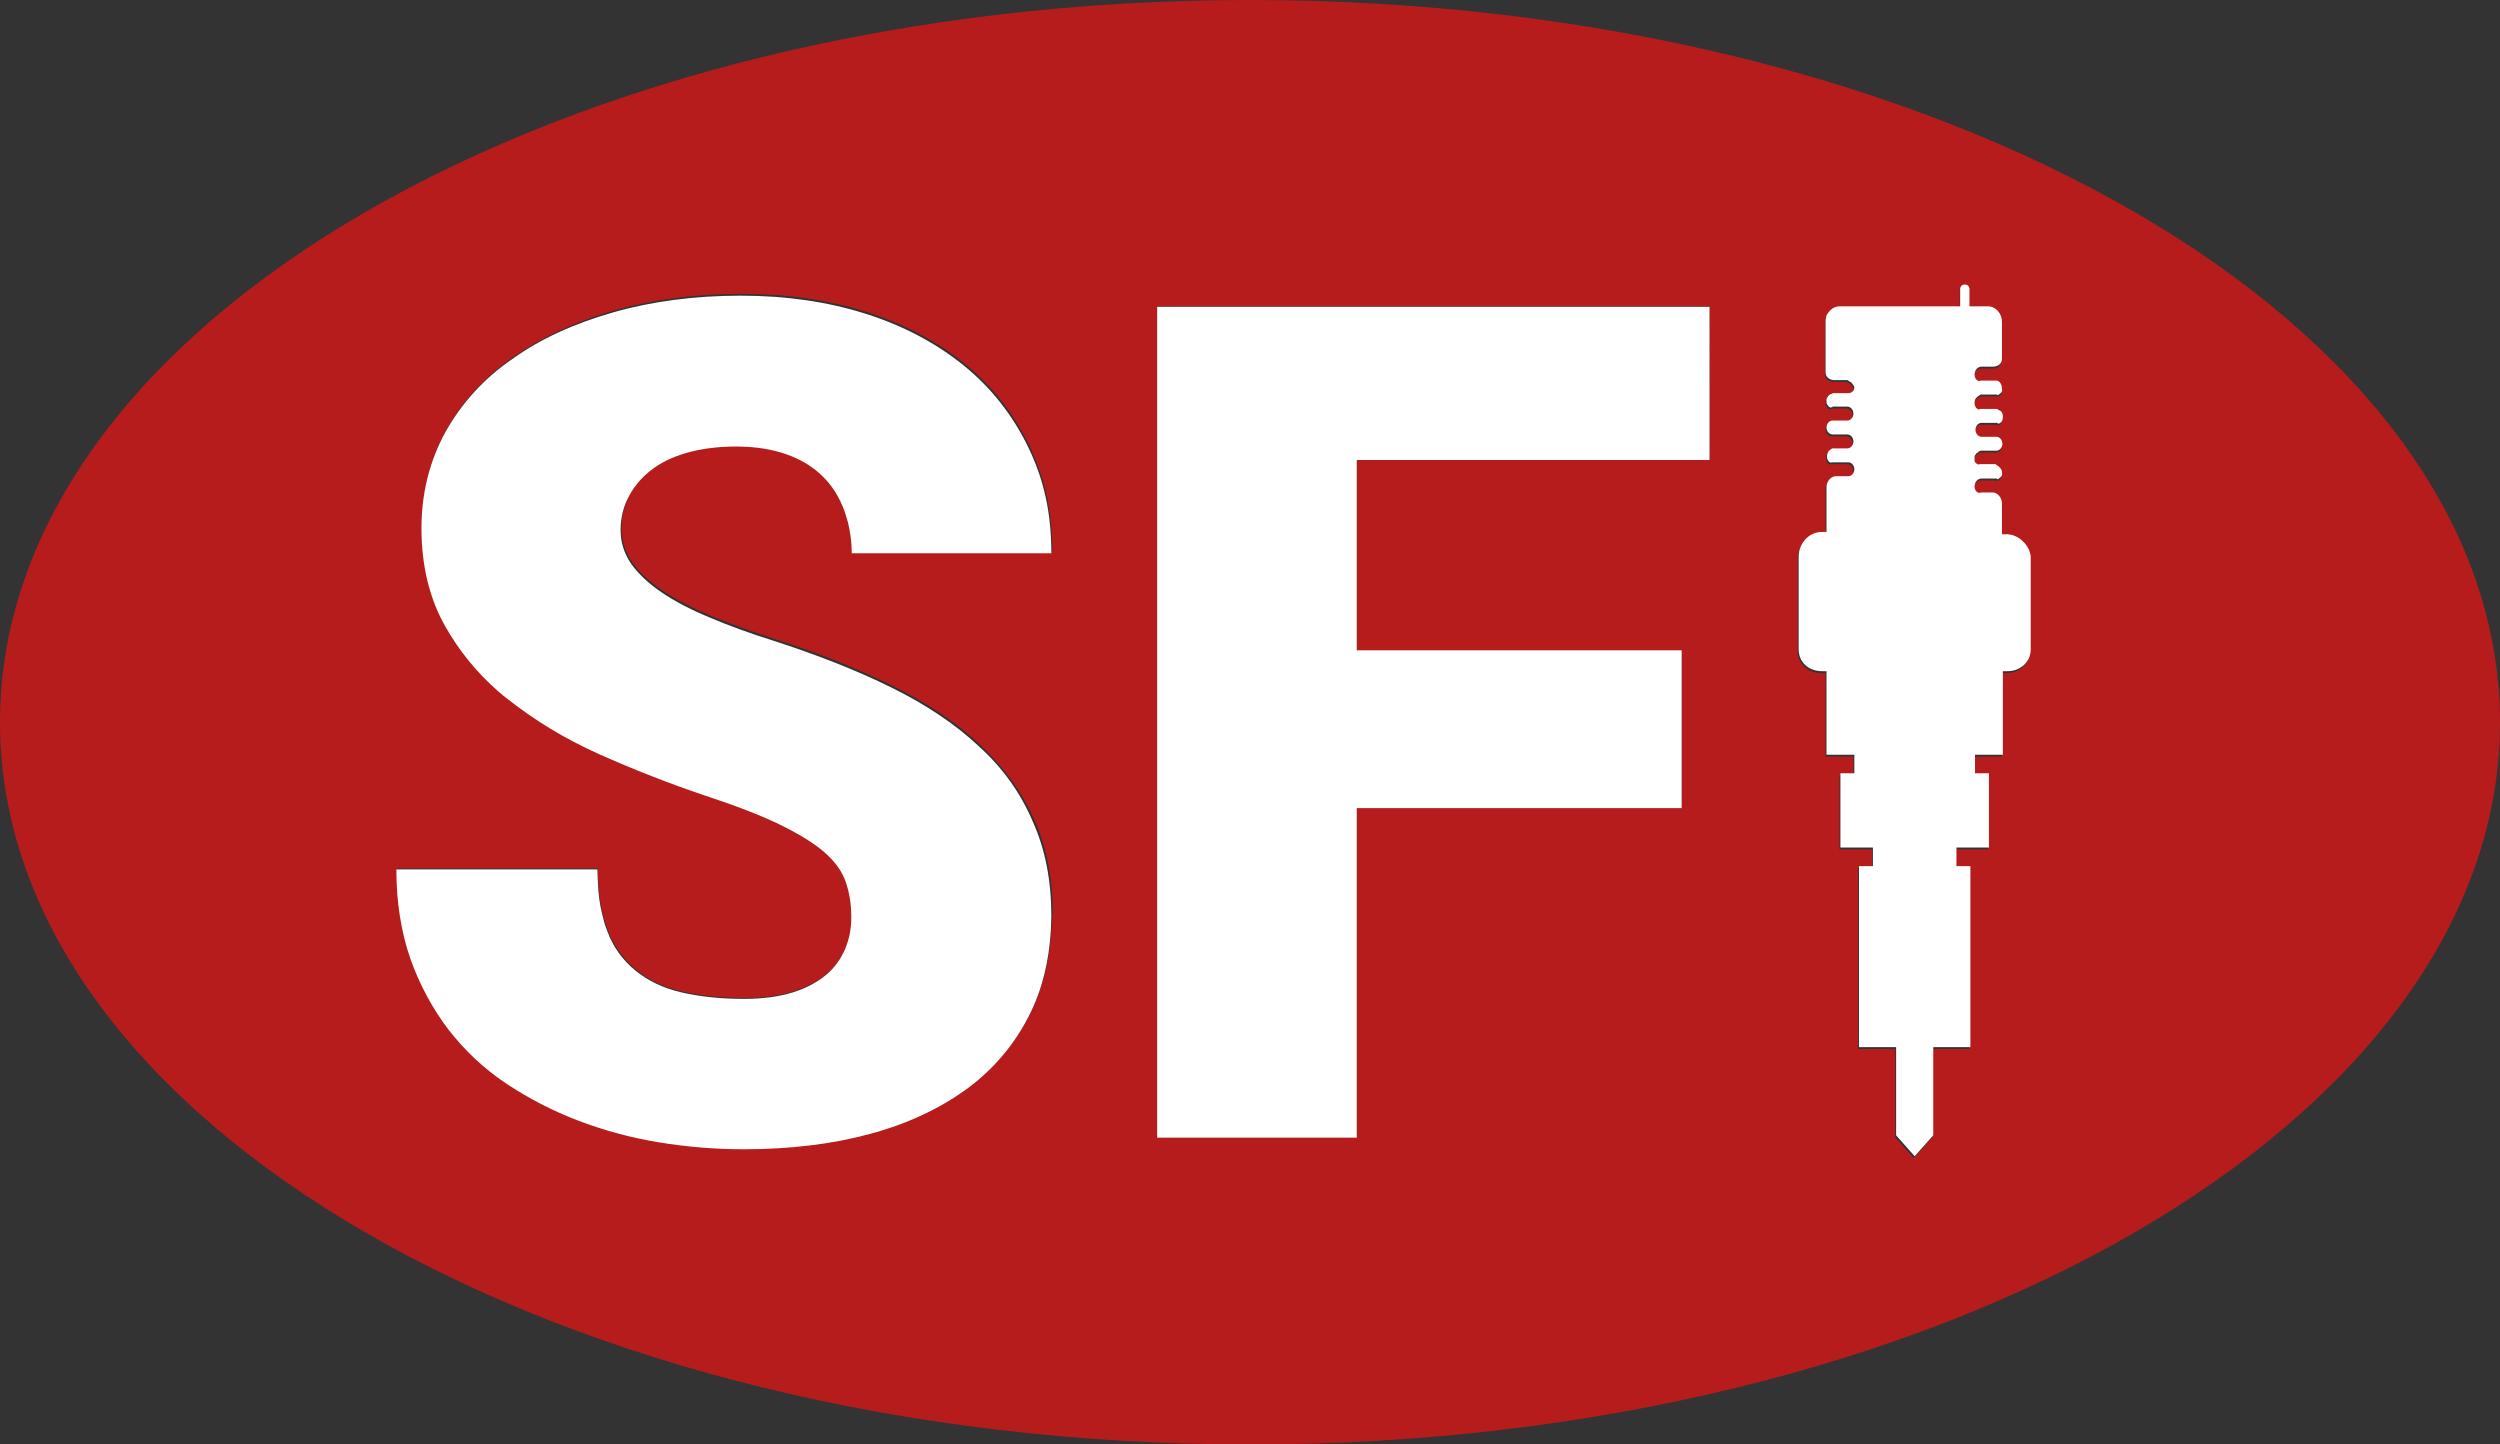 <?xml version="1.0" encoding="utf-8"?>
<!-- Generator: Adobe Illustrator 16.0.0, SVG Export Plug-In . SVG Version: 6.00 Build 0)  -->
<!DOCTYPE svg PUBLIC "-//W3C//DTD SVG 1.1//EN" "http://www.w3.org/Graphics/SVG/1.1/DTD/svg11.dtd">
<svg version="1.1" id="Layer_1" xmlns="http://www.w3.org/2000/svg" xmlns:xlink="http://www.w3.org/1999/xlink" x="0px" y="0px"
	 width="538.6px" height="311.2px" viewBox="0 0 538.6 311.2" enable-background="new 0 0 538.6 311.2" xml:space="preserve">
<rect x="0" y="0" width="538.6" height="311.2" fill="#333333" stroke="none"/>
<g>
	<path fill="#B71C1C" d="M430.3,82.1h-0.1C430.2,82.1,430.2,82.1,430.3,82.1L430.3,82.1z"/>
	<path fill="#B71C1C" d="M269.3,0C120.6,0,0,69.7,0,155.6s120.6,155.6,269.3,155.6s269.3-69.7,269.3-155.6S418,0,269.3,0z
		 M226.5,200.1c-0.3,6.8-1.9,13-4.7,18.5c-3.2,6.3-7.6,11.5-13.4,15.8c-5.8,4.3-12.7,7.5-20.9,9.7c-8.2,2.2-17.2,3.3-27.2,3.3
		c-6.1,0-12.3-0.5-18.3-1.5c-6.1-1-11.9-2.6-17.4-4.7c-5.5-2.1-10.7-4.8-15.5-8c-4.8-3.2-8.9-7.1-12.4-11.6
		c-3.5-4.5-6.2-9.6-8.2-15.3c-2-5.7-3-12.3-3-18.9c0-0.1,0-0.3,0-0.3h43.3c0,1,0,1.9,0.1,2.7c0.1,2.5,0.4,4.8,0.9,6.8
		c0.3,1.3,0.7,2.5,1.1,3.7c1.4,3.6,3.4,6.3,6.1,8.6c2.7,2.2,6,3.8,9.9,4.7c3.9,0.9,8.4,1.4,13.5,1.4c4.1,0,7.6-0.5,10.5-1.4
		c2.9-0.9,5.3-2.2,7.2-3.8c1.9-1.6,3.3-3.5,4.1-5.6c0.9-2.1,1.3-4.4,1.3-6.8c0-2.8-0.4-5.3-1.2-7.6c-0.8-2.3-2.3-4.4-4.6-6.4
		c-2.3-2-5.5-4-9.7-6c-4.1-2-9.6-4.1-16.3-6.3c-7.7-2.6-15.3-5.5-22.7-8.9c-7.3-3.3-13.8-7.2-19.4-11.7c-0.7-0.6-1.4-1.1-2.1-1.7
		c-4.7-4.1-8.5-8.8-11.5-14.1c-3.4-6-5.1-13.1-5.1-21.1v0c0-7.7,1.7-14.7,5.2-20.8c3.4-6.2,8.2-11.5,14.4-15.8
		c6.1-4.3,13.4-7.7,21.8-10.1c8.4-2.4,17.6-3.6,27.5-3.6c9.8,0,18.7,1.3,26.9,3.9c8.2,2.6,15.3,6.4,21.2,11.2
		c5.9,4.8,10.5,10.7,13.8,17.5c3.3,6.8,5,13.9,5,22.9h0h-43c0,0,0,0,0-0.1c0-2.3-0.3-4.4-0.8-6.5c-0.2-0.9-0.5-1.8-0.8-2.6
		c-1-2.8-2.6-5.4-4.7-7.4c-2.1-2-4.7-3.6-7.7-4.7c-3.1-1.2-6.7-1.7-10.9-1.7c-4.1,0-7.7,0.5-10.8,1.4c-3.1,0.9-5.7,2.3-7.8,3.9
		c-2.1,1.7-3.7,3.6-4.7,5.8c-1.1,2.2-1.6,4.5-1.6,6.9c0,2.7,0.8,5.1,2.3,7.3c1.5,2.2,3.7,4.2,6.5,6.1c2.8,1.9,6.3,3.7,10.3,5.4
		c4.1,1.7,8.6,3.3,13.7,5c9.5,3,18,6.4,25.5,10.1c7.5,3.7,13.8,7.9,18.9,12.7c5.1,4.8,9,10.1,11.7,16.1c2.7,6,4,12.7,4,20.3
		C226.6,198.2,226.6,199.2,226.5,200.1z M368.3,99.1h-76v41h70v0.4v32.9v0.6h-70v71h-43v-179h119V99.1z M437.3,126.3v1v6v1v6
		c0,2.8-2.2,4.7-5,4.7h-1v18h-6v4h3v16h-7v4h3v39h-8v19h0l-4,4.5l-4-4.5h0v-19h-8v-39h3v-4h-7v-16h3v-4h-6v-18h-1c-2.8,0-5-2-5-4.7
		v-6v-1v-6v-1v-6c0-2.8,2.2-5.3,5-5.3h1v-1.7v-2v-2v-4c0-1.1,0.9-2.3,2-2.3h1.7h1c0.7,0,1.3-0.7,1.3-1.5s-0.6-1.5-1.3-1.5h-1.7h0h0
		h-1.7h0h0c-0.1,0-0.3,0.1-0.4,0c0,0,0,0.1,0,0.1c-0.5-0.2-0.8-0.7-0.8-1.4c0-0.3,0.1-0.6,0.2-0.8c0,0,0,0,0,0
		c0.1-0.1,0.2-0.2,0.2-0.3c0,0,0,0,0-0.1c0.1-0.1,0.2-0.2,0.3-0.2c0,0,0-0.1,0.1-0.1c0.1,0,0.3-0.2,0.4-0.2h0h0h1.7h0h0h1.5
		c0.7,0,1.3-0.7,1.3-1.5c0-0.8-0.6-1.5-1.3-1.5h-1.3h0h-0.2h0h-1.5h0h-0.2h0c-0.7,0-1.3-0.7-1.3-1.5s0.6-1.5,1.3-1.5h0h0.2h0h1.5h0
		h0.2h0h1.3c0.7,0,1.3-0.7,1.3-1.5s-0.6-1.5-1.3-1.5h-1.5h0h0h-1.7h0h0c0,0,0,0.1,0,0.1c-0.1,0-0.3,0.1-0.4,0.1c0,0-0.1,0-0.1,0
		c-0.1,0-0.2-0.1-0.3-0.2c0,0-0.1-0.1-0.1-0.1c-0.1-0.1-0.1-0.2-0.2-0.3c0,0,0-0.1-0.1-0.1c0-0.1-0.1-0.2-0.1-0.3c0,0,0-0.1,0-0.1
		c0-0.1,0-0.2,0-0.3s0-0.2,0-0.3c0,0,0-0.1,0-0.1c0-0.1,0.1-0.2,0.1-0.3c0,0,0-0.1,0.1-0.1c0.1-0.1,0.1-0.2,0.2-0.3
		c0,0,0.1-0.1,0.1-0.1c0.1-0.1,0.2-0.2,0.3-0.2c0,0,0.1-0.1,0.1-0.1c0.1,0,0.2-0.1,0.4-0.1c0,0,0-0.1,0-0.1h0h0h1.7h0h0h0h1.7
		c0.7,0,1.3-0.5,1.3-1.3c0,0,0,0,0,0c0-0.1,0-0.2-0.1-0.3c0,0,0-0.1,0-0.1c0-0.1-0.1-0.2-0.2-0.3c0,0,0-0.1-0.1-0.1
		c-0.1-0.1-0.2-0.2-0.3-0.3c0,0,0,0,0,0c-0.1-0.1-0.2-0.2-0.4-0.2c-0.1,0-0.2-0.2-0.3-0.2h-2.7c-1.1,0-2-0.6-2-1.7v-3v-3v0v-2v-3
		c0-0.2,0-0.5,0.1-0.7c0-0.4,0.2-0.8,0.4-1c0.5-0.8,1.5-1.5,2.5-1.5h26v-3.7c0-0.6,0.4-1,1-1s1,0.4,1,1v3.7h4c1.7,0,3,1.6,3,3.3v2
		v0.3c0,0.1,0,0.1,0,0.2s0,0.1,0,0.2v0.3v2v3c0,1.1-0.9,1.7-2,1.7h-2h-0.6c-0.1,0-0.2,0.1-0.3,0.1c-0.6,0.1-1,0.8-1,1.6
		c0,0.7,0.4,1.3,1,1.4c0.1,0,0.2-0.1,0.3-0.1h0h1.7h0h0h0h1.8h0.1v0c0.5,0.1,0.8,0.5,0.9,1c0.1,0.2,0.1,0.5,0.1,0.7s0,0.4,0,0.6
		c-0.2,0.5-1,0.9-1,0.9v0v-0.1v-0.1h-1.9h0h0h0h-1.7c-0.1,0-0.2,0.1-0.3,0.2c-0.1,0-0.3,0.2-0.4,0.3c0,0,0,0,0,0
		c-0.4,0.3-0.6,0.7-0.6,1.3s0.2,1,0.6,1.3c0,0,0,0,0,0c0.1,0.1,0.3,0.1,0.4,0.1c0.1,0,0.2-0.1,0.3-0.1h1.5h0.2h0h1.5h0.5v0.1
		c0,0,0,0.1,0,0.1c0.7,0.1,1.1,0.7,1.1,1.5s-0.5,1.4-1.1,1.5c0,0,0-0.1,0-0.1v-0.1h-0.5h-1.5h0h-0.2h-1.3c-0.7,0-1.3,0.7-1.3,1.5
		s0.6,1.5,1.3,1.5h1.3h0.2h0h1.5h0.2h0c0.7,0,1.3,0.7,1.3,1.5s-0.6,1.5-1.3,1.5h0h-0.2h-1.5h0h-0.2h-1.5c-0.1,0-0.2,0.2-0.4,0.2
		c-0.1,0-0.1,0.2-0.2,0.2c-0.1,0-0.1,0.1-0.2,0.1c-0.1,0.1-0.1,0.1-0.2,0.2c0,0.1-0.1,0.1-0.1,0.2c0,0,0,0.1-0.1,0.1
		c0,0.1-0.1,0.2-0.1,0.3c0,0.1,0,0.1,0,0.2c0,0.1,0,0.1,0,0.2c0,0,0,0.1,0,0.1c0,0.1,0,0.2,0,0.3c0,0,0,0.1,0,0.1
		c0,0.1,0.1,0.3,0.2,0.4c0,0,0,0,0,0c0.2,0.3,0.4,0.4,0.7,0.4c0.1,0,0.2-0.1,0.2-0.1c0,0,0,0,0,0h1.7h0h0h0h1.8h0.1v0.1v-0.1h-0.1
		c0,0-0.1,0.1,0,0.1c0.1,0,0.2,0.1,0.3,0.2c0.1,0,0.1,0.1,0.2,0.1c0,0,0.1,0,0.1,0.1c0.1,0,0.1,0.1,0.2,0.2c0,0,0.1,0.1,0.1,0.1
		c0.1,0.1,0.1,0.2,0.2,0.3c0,0,0.1,0.1,0.1,0.1v0c0,0,0,0,0,0c0.1,0.2,0.1,0.4,0.1,0.6s0,0.4,0,0.6c-0.2,0.5-1,0.9-1,0.9v0v-0.1
		v-0.1h-1.9h0h0h0h-1.7c-0.1,0-0.2,0.1-0.3,0.1c-0.6,0.1-1,0.8-1,1.6s0.4,1.3,1,1.4c0.1,0,0.2-0.1,0.3-0.1h1.5h0.1h1
		c1.1,0,2,1.2,2,2.3v3v2v0.3c0,0.1,0,0.1,0,0.2s0,0.1,0,0.2v1h1c2.8,0,5,2.5,5,5.3V126.3z"/>
	<polyline fill="none" stroke="#FFFFFF" stroke-width="0" stroke-linecap="round" stroke-linejoin="round" points="430.3,82.1 
		430.3,82.1 430.2,82.1 	"/>
	<polyline fill="none" stroke="#FFFFFF" stroke-width="0" stroke-linecap="round" stroke-linejoin="round" points="430.3,100.2 
		430.3,100.1 430.2,100.1 	"/>
	<path fill="#FFFFFF" d="M432.3,115.1h-1v-1c0-0.1,0-0.1,0-0.2s0-0.1,0-0.2v-0.3v-2v-3c0-1.1-0.9-2.3-2-2.3h-1h-0.1h-1.5
		c-0.1,0-0.2,0.1-0.3,0.1c-0.6-0.1-1-0.7-1-1.4s0.4-1.4,1-1.6c0.1,0,0.2-0.1,0.3-0.1h1.7h0h0h0h1.9v0.1v0.1v0c0,0,0.8-0.4,1-0.9
		c0.1-0.2,0-0.4,0-0.6s0-0.4-0.1-0.6c0,0,0,0,0,0v0c0,0-0.1-0.1-0.1-0.1c0-0.1-0.1-0.2-0.2-0.3c0,0-0.1-0.1-0.1-0.1
		c-0.1-0.1-0.1-0.1-0.2-0.2c0,0-0.1,0-0.1-0.1c-0.1,0-0.1-0.1-0.2-0.1c-0.1,0-0.2-0.2-0.3-0.2c0,0,0.1-0.1,0-0.1h-1.8h0h0h0h-1.7
		c0,0,0,0,0,0c-0.1,0-0.2,0.1-0.2,0.1c-0.3-0.1-0.5-0.2-0.7-0.4c0,0,0,0,0,0c-0.1-0.1-0.1-0.2-0.2-0.4c0,0,0-0.1,0-0.1
		c0-0.1,0-0.2,0-0.3c0,0,0-0.1,0-0.1c0-0.1,0-0.1,0-0.2c0-0.1,0-0.1,0-0.2c0-0.1,0.1-0.2,0.1-0.3c0,0,0-0.1,0.1-0.1
		c0-0.1,0.1-0.1,0.1-0.2c0.1-0.1,0.1-0.1,0.2-0.2c0.1,0,0.1-0.1,0.2-0.1c0.1,0,0.1-0.2,0.2-0.2c0.1,0,0.2-0.2,0.4-0.2h1.5h0.2h0h1.5
		h0.2h0c0.7,0,1.3-0.7,1.3-1.5s-0.6-1.5-1.3-1.5h0h-0.2h-1.5h0h-0.2h-1.3c-0.7,0-1.3-0.7-1.3-1.5s0.6-1.5,1.3-1.5h1.3h0.2h0h1.5h0.5
		v0.1c0,0-0.1,0.1,0,0.1c0.7-0.1,1.1-0.6,1.1-1.5s-0.4-1.4-1.1-1.5c0,0,0-0.1,0-0.1v-0.1h-0.5h-1.5h0h-0.2h-1.5
		c-0.1,0-0.2,0.1-0.3,0.1c-0.1,0-0.3,0-0.4-0.1c0,0,0,0,0,0c-0.4-0.3-0.6-0.7-0.6-1.3s0.2-1,0.6-1.3c0,0,0,0,0,0
		c0.1-0.1,0.3-0.3,0.4-0.3c0.1,0,0.2-0.2,0.3-0.2h1.7h0h0h0h1.9v0.1v0.1v0c0,0,0.8-0.4,1-0.9c0.1-0.2,0-0.4,0-0.6s-0.1-0.5-0.1-0.7
		c-0.2-0.5-0.5-0.9-0.9-1c0,0-0.1,0-0.1,0h-1.8h0h0h0h-1.7h0c-0.1,0-0.2,0.1-0.3,0.1c-0.6-0.1-1-0.7-1-1.4c0-0.7,0.4-1.4,1-1.6
		c0.1,0,0.2-0.1,0.3-0.1h0.6h2c1.1,0,2-0.6,2-1.7v-3v-2v-0.3c0-0.1,0-0.1,0-0.2s0-0.1,0-0.2v-0.3v-2c0-1.7-1.3-3.3-3-3.3h-4v-3.7
		c0-0.6-0.4-1-1-1s-1,0.4-1,1v3.7h-26c-1.1,0-2,0.7-2.5,1.5c-0.2,0.2-0.4,0.6-0.4,1c-0.1,0.2-0.1,0.5-0.1,0.7v3v2v0v3v3
		c0,1.1,0.9,1.7,2,1.7h2.7c0.1,0,0.2,0.1,0.3,0.2c0.1,0,0.2,0.2,0.4,0.2c0,0,0,0,0,0c0.1,0.1,0.2,0.2,0.3,0.3c0,0,0,0.1,0.1,0.1
		c0.1,0.1,0.1,0.2,0.2,0.3c0,0,0,0.1,0.1,0.1c0,0.1,0.1,0.2,0.1,0.3c0,0,0,0,0,0c0,0.8-0.6,1.3-1.3,1.3h-1.7h0h0h0h-1.7h0h0
		c0,0,0,0.1,0,0.1c-0.1,0-0.3,0.1-0.4,0.1c0,0-0.1,0-0.1,0.1c-0.1,0-0.2,0.1-0.3,0.2c0,0-0.1,0.1-0.1,0.1c-0.1,0.1-0.1,0.2-0.2,0.3
		c0,0,0,0.1-0.1,0.1c0,0.1-0.1,0.2-0.1,0.3c0,0,0,0.1,0,0.1c0,0.1,0,0.2,0,0.3s0,0.2,0,0.3c0,0,0,0.1,0,0.1c0,0.1,0.1,0.2,0.1,0.3
		c0,0,0,0.1,0.1,0.1c0.1,0.1,0.1,0.2,0.2,0.3c0,0,0.1,0.1,0.1,0.1c0.1,0.1,0.2,0.1,0.3,0.2c0,0,0.1,0,0.1,0c0.1,0,0.2-0.1,0.4-0.1
		c0,0,0-0.1,0-0.1h0h0h1.7h0h0h1.5c0.7,0,1.3,0.7,1.3,1.5s-0.6,1.5-1.3,1.5h-1.3h0h-0.2h0h-1.5h0h-0.2h0c-0.7,0-1.3,0.7-1.3,1.5
		s0.6,1.5,1.3,1.5h0h0.2h0h1.5h0h0.2h0h1.3c0.7,0,1.3,0.7,1.3,1.5c0,0.8-0.6,1.5-1.3,1.5h-1.5h0h0h-1.7h0h0c-0.1,0-0.3,0.2-0.4,0.2
		c0,0,0,0.1-0.1,0.1c-0.1,0.1-0.2,0.2-0.3,0.2c0,0,0,0,0,0.1c-0.1,0.1-0.2,0.2-0.2,0.3c0,0,0,0,0,0c-0.1,0.2-0.2,0.5-0.2,0.8
		c0,0.7,0.3,1.2,0.8,1.4c0,0,0-0.1,0-0.1c0.1,0.1,0.3,0,0.4,0h0h0h1.7h0h0h1.7c0.7,0,1.3,0.7,1.3,1.5s-0.6,1.5-1.3,1.5h-1h-1.7
		c-1.1,0-2,1.2-2,2.3v4v2v2v1.7h-1c-2.8,0-5,2.5-5,5.3v6v1v6v1v6c0,2.8,2.2,4.7,5,4.7h1v18h6v4h-3v16h7v4h-3v39h8v19h0l4,4.5l4-4.5
		h0v-19h8v-39h-3v-4h7v-16h-3v-4h6v-18h1c2.8,0,5-2,5-4.7v-6v-1v-6v-1v-6C437.3,117.6,435,115.1,432.3,115.1z"/>
	<path fill="#FFFFFF" d="M210.9,160.8c-5.1-4.8-11.4-9-18.9-12.7c-7.5-3.7-15.9-7-25.5-10.1c-5.1-1.6-9.7-3.3-13.7-5
		c-4.1-1.7-7.5-3.5-10.3-5.4c-2.8-1.9-5-4-6.5-6.1c-1.5-2.2-2.3-4.6-2.3-7.3c0-2.4,0.5-4.8,1.6-6.9c1.1-2.2,2.6-4.1,4.7-5.8
		c2.1-1.7,4.7-3,7.8-3.9c3.1-0.9,6.7-1.4,10.8-1.4c4.2,0,7.8,0.6,10.9,1.7c3.1,1.1,5.7,2.7,7.7,4.7c2.1,2,3.6,4.5,4.7,7.4
		c0.3,0.8,0.5,1.7,0.8,2.6c0.5,2.1,0.8,4.2,0.8,6.5c0,0.1,0,0.1,0,0.1h43h0c0-9-1.7-16.1-5-22.9c-3.3-6.8-7.9-12.7-13.8-17.5
		c-5.9-4.8-13-8.6-21.2-11.2c-8.2-2.6-17.2-3.9-26.9-3.9c-9.9,0-19.1,1.2-27.5,3.6c-8.4,2.4-15.7,5.7-21.8,10.1
		C104.3,81.5,99.5,86.8,96,93c-3.4,6.2-5.2,13.1-5.2,20.8v0c0,8,1.7,15.1,5.1,21.1c3,5.3,6.8,10,11.5,14.1c0.7,0.6,1.4,1.2,2.1,1.7
		c5.7,4.5,12.1,8.4,19.4,11.7c7.4,3.3,15,6.3,22.7,8.9c6.7,2.2,12.2,4.3,16.3,6.3c4.1,2,7.4,4,9.7,6c2.3,2,3.8,4.1,4.6,6.4
		c0.8,2.3,1.2,4.8,1.2,7.6c0,2.4-0.4,4.6-1.3,6.8c-0.9,2.1-2.2,4-4.1,5.6c-1.9,1.6-4.3,2.9-7.2,3.8c-2.9,0.9-6.4,1.4-10.5,1.4
		c-5.1,0-9.6-0.5-13.5-1.4c-3.9-0.9-7.2-2.5-9.9-4.7c-2.7-2.2-4.8-5-6.1-8.6c-0.5-1.2-0.8-2.4-1.1-3.7c-0.5-2-0.8-4.2-0.9-6.8
		c0-0.9-0.1-1.7-0.1-2.7H85.4c0,0,0,0.2,0,0.3c0,6.6,1,13.2,3,18.9c2,5.7,4.8,10.8,8.2,15.3c3.5,4.5,7.6,8.4,12.4,11.6
		c4.8,3.2,10,5.9,15.5,8c5.5,2.1,11.3,3.7,17.4,4.7c6.1,1,12.2,1.5,18.3,1.5c10,0,19.1-1.1,27.2-3.3c8.2-2.2,15.1-5.5,20.9-9.7
		c5.8-4.3,10.2-9.5,13.4-15.8c2.8-5.5,4.3-11.6,4.7-18.5c0-1,0.1-2,0.1-3c0-7.5-1.3-14.3-4-20.3
		C219.9,170.9,216.1,165.5,210.9,160.8z"/>
	<polygon fill="#FFFFFF" points="249.3,245.1 292.3,245.1 292.3,174.1 362.3,174.1 362.3,173.4 362.3,140.5 362.3,140.1 
		292.3,140.1 292.3,99.1 368.3,99.1 368.3,66.1 249.3,66.1 	"/>
</g>
</svg>
